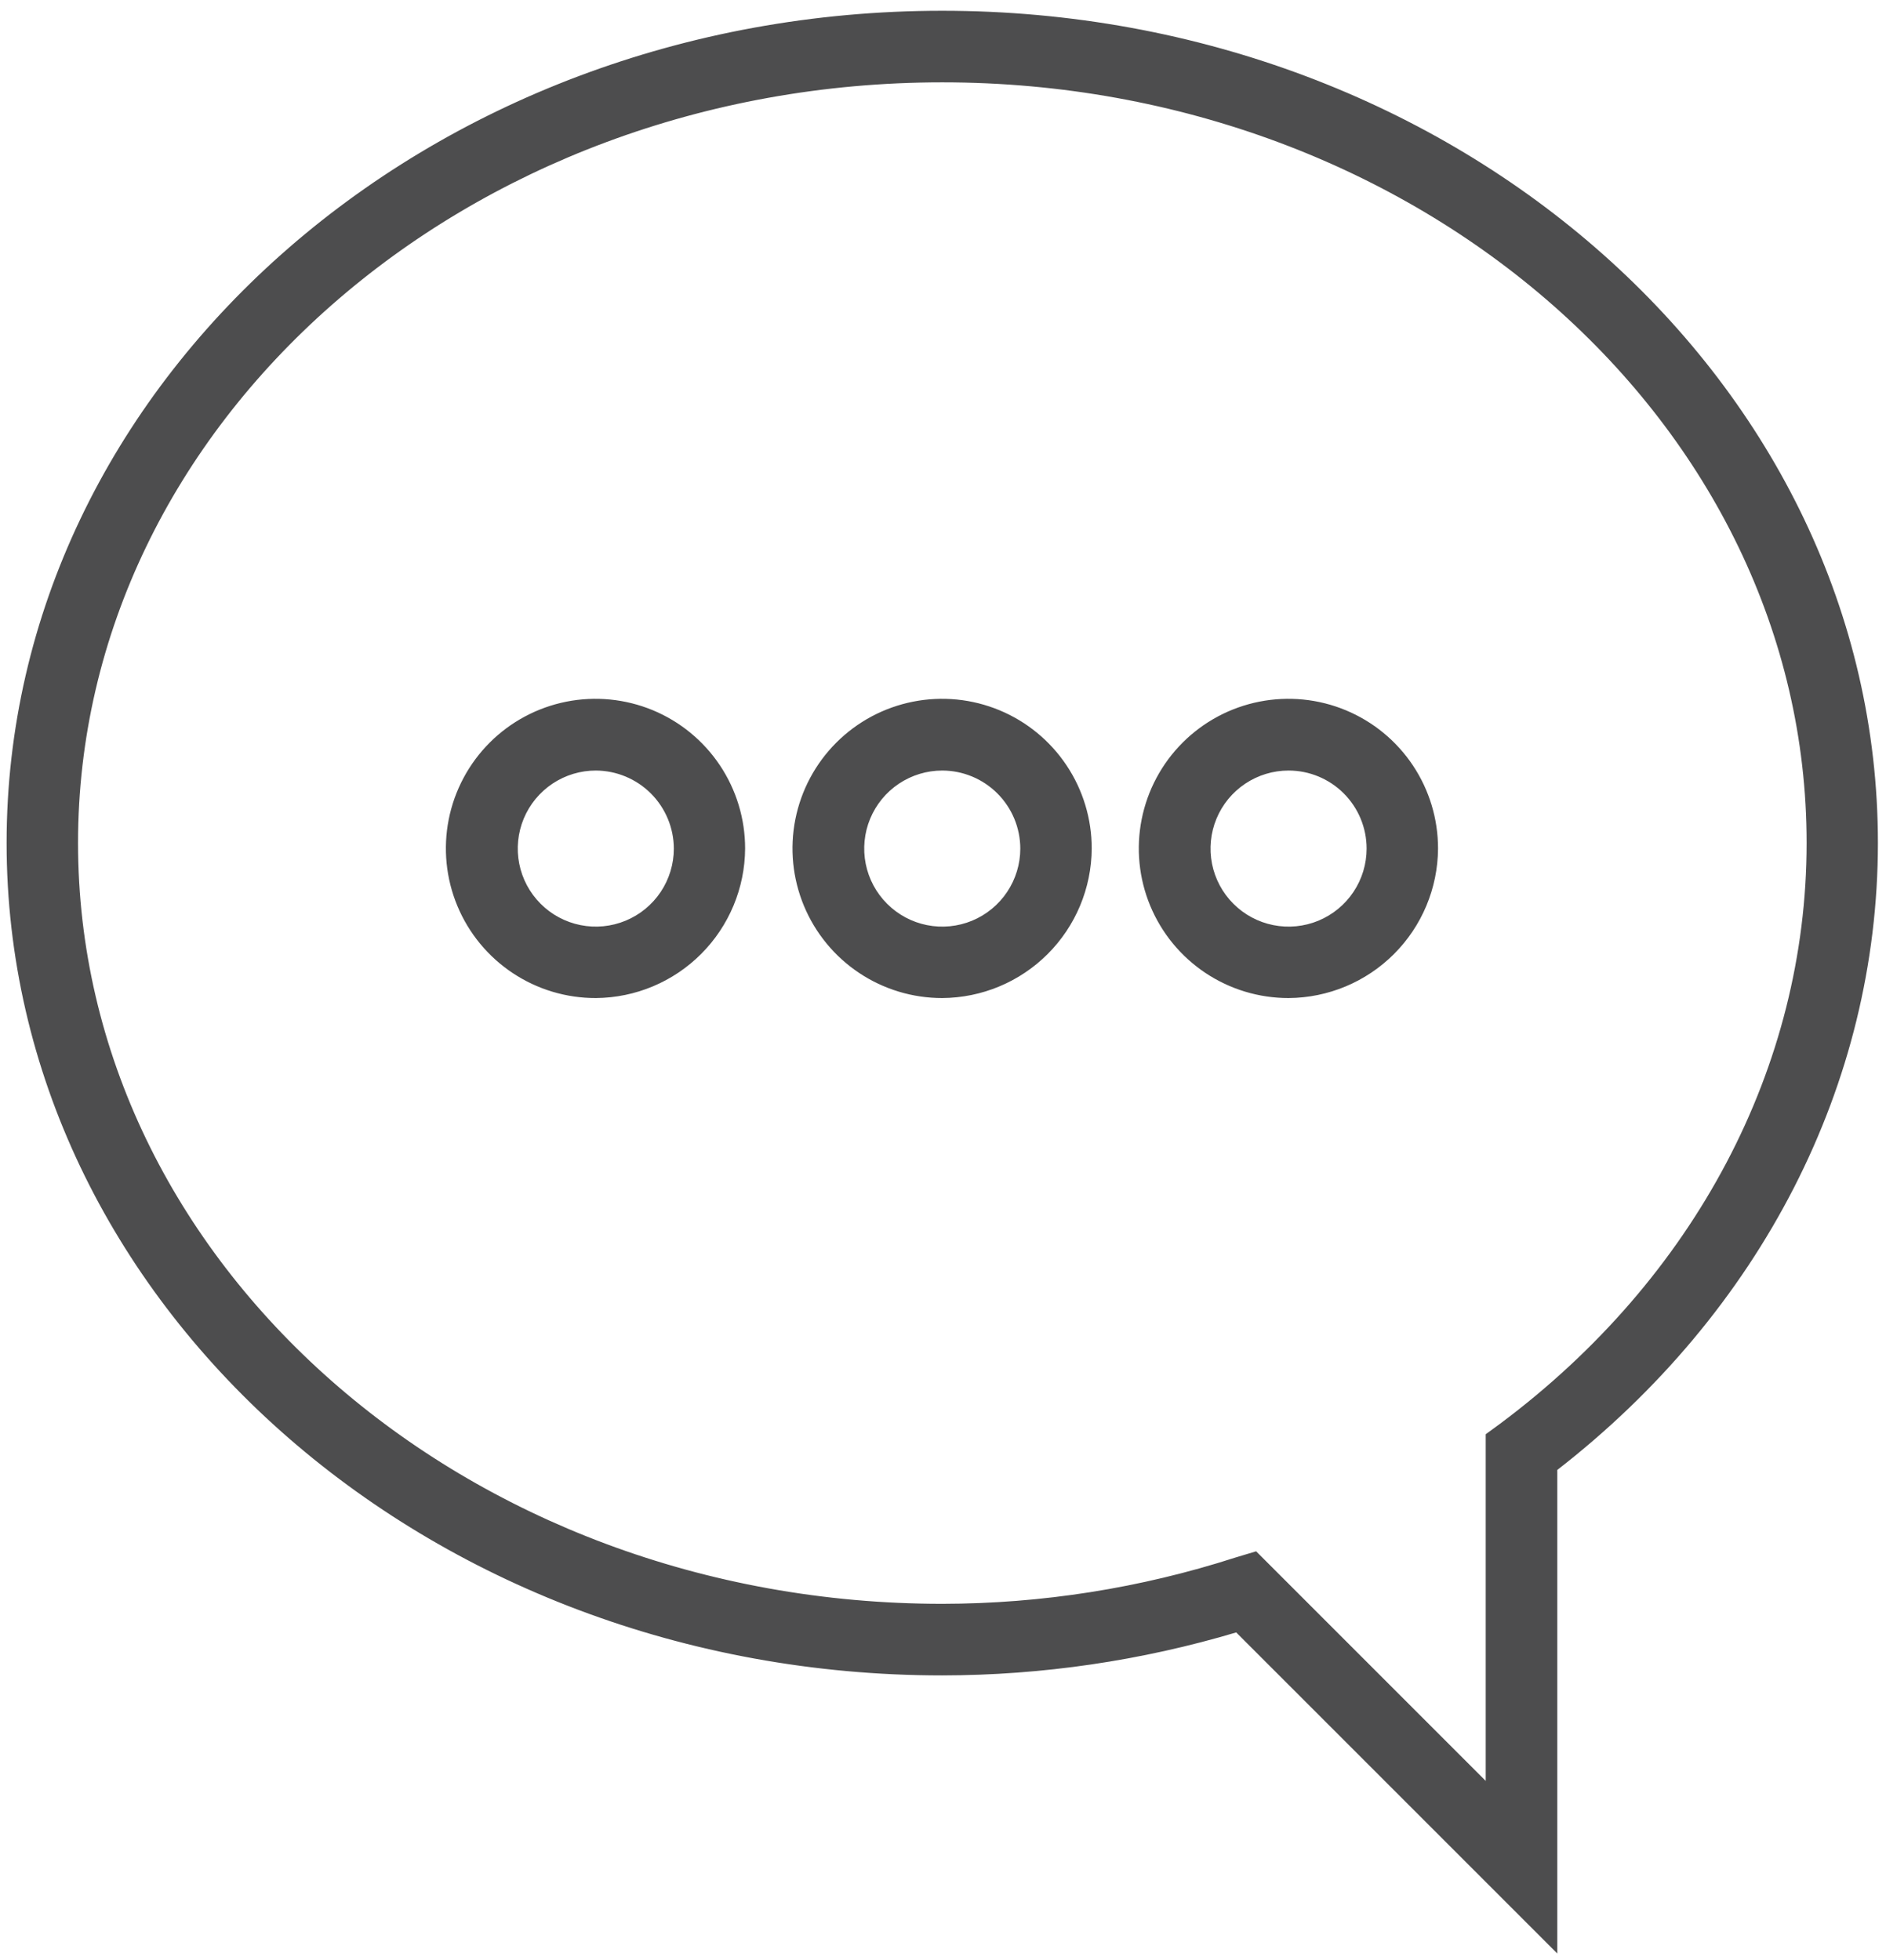 <svg width="127" height="132" viewBox="0 0 127 132" fill="none" xmlns="http://www.w3.org/2000/svg">
<path d="M40.13 67.08C38.16 67.086 36.233 66.507 34.593 65.417C32.952 64.327 31.672 62.774 30.915 60.956C30.158 59.138 29.957 57.136 30.338 55.204C30.72 53.271 31.666 51.496 33.057 50.101C34.448 48.707 36.222 47.758 38.154 47.372C40.085 46.987 42.088 47.184 43.908 47.937C45.727 48.691 47.282 49.968 48.376 51.606C49.469 53.245 50.052 55.17 50.05 57.14C50.034 59.768 48.985 62.284 47.128 64.144C45.272 66.004 42.758 67.059 40.13 67.08ZM40.13 51.76C39.065 51.758 38.024 52.072 37.138 52.662C36.252 53.252 35.561 54.091 35.152 55.074C34.744 56.057 34.636 57.139 34.842 58.184C35.048 59.228 35.56 60.187 36.312 60.941C37.064 61.694 38.023 62.208 39.067 62.416C40.111 62.624 41.193 62.518 42.176 62.111C43.16 61.705 44.001 61.015 44.593 60.13C45.184 59.245 45.5 58.205 45.5 57.14C45.495 55.717 44.928 54.353 43.922 53.345C42.916 52.338 41.553 51.768 40.13 51.76Z" fill="#4D4D4E" stroke="#4D4D4E" stroke-width="0.25" stroke-miterlimit="10"/>
<path d="M63.45 67.08C61.481 67.082 59.556 66.5 57.918 65.407C56.281 64.315 55.004 62.761 54.249 60.942C53.495 59.124 53.297 57.122 53.681 55.191C54.064 53.26 55.012 51.486 56.404 50.094C57.796 48.702 59.57 47.754 61.501 47.371C63.432 46.987 65.434 47.185 67.252 47.939C69.071 48.694 70.625 49.971 71.717 51.608C72.81 53.246 73.392 55.171 73.39 57.14C73.374 59.771 72.322 62.291 70.461 64.151C68.6 66.012 66.081 67.064 63.45 67.08ZM63.45 51.76C62.386 51.76 61.346 52.076 60.461 52.667C59.576 53.258 58.887 54.098 58.48 55.081C58.072 56.064 57.966 57.146 58.173 58.19C58.381 59.233 58.893 60.192 59.646 60.944C60.398 61.697 61.357 62.209 62.4 62.417C63.444 62.624 64.526 62.518 65.509 62.111C66.492 61.703 67.332 61.014 67.923 60.129C68.514 59.244 68.83 58.204 68.83 57.14C68.827 55.714 68.26 54.347 67.251 53.339C66.243 52.33 64.876 51.763 63.45 51.76Z" fill="#4D4D4E" stroke="#4D4D4E" stroke-width="0.25" stroke-miterlimit="10"/>
<path d="M86.77 67.08C84.801 67.082 82.876 66.5 81.238 65.407C79.601 64.315 78.324 62.761 77.569 60.942C76.815 59.124 76.617 57.122 77.001 55.191C77.384 53.26 78.332 51.486 79.724 50.094C81.117 48.702 82.89 47.754 84.821 47.371C86.752 46.987 88.754 47.185 90.572 47.939C92.391 48.694 93.945 49.971 95.037 51.608C96.13 53.246 96.712 55.171 96.71 57.14C96.694 59.771 95.642 62.291 93.781 64.151C91.921 66.012 89.401 67.064 86.77 67.08ZM86.77 51.76C85.706 51.76 84.666 52.076 83.781 52.667C82.896 53.258 82.207 54.098 81.8 55.081C81.392 56.064 81.286 57.146 81.493 58.19C81.701 59.233 82.213 60.192 82.966 60.944C83.718 61.697 84.677 62.209 85.721 62.417C86.764 62.624 87.846 62.518 88.829 62.111C89.812 61.703 90.652 61.014 91.243 60.129C91.835 59.244 92.15 58.204 92.15 57.14C92.15 55.713 91.583 54.345 90.574 53.336C89.565 52.327 88.197 51.76 86.77 51.76Z" fill="#4D4D4E" stroke="#4D4D4E" stroke-width="0.25" stroke-miterlimit="10"/>
<path d="M104.74 131.24L83.28 109.78C76.845 111.703 70.166 112.683 63.45 112.69C28.78 112.69 0.57 87.6 0.57 56.76C0.57 25.92 28.78 0.85 63.45 0.85C98.12 0.85 126.33 25.94 126.33 56.76C126.33 72.96 118.48 88.27 104.74 98.92V131.24ZM84.55 104.6L100.17 120.22V96.64L101.1 95.96C114.24 86.15 121.78 71.87 121.78 56.76C121.78 28.45 95.6 5.42 63.45 5.42C31.3 5.42 5.13 28.42 5.13 56.76C5.13 85.1 31.3 108.12 63.45 108.12C70.162 108.113 76.832 107.061 83.22 105L84.55 104.6Z" fill="#4D4D4E" stroke="#4D4D4E" stroke-width="0.25" stroke-miterlimit="10"/>
</svg>
